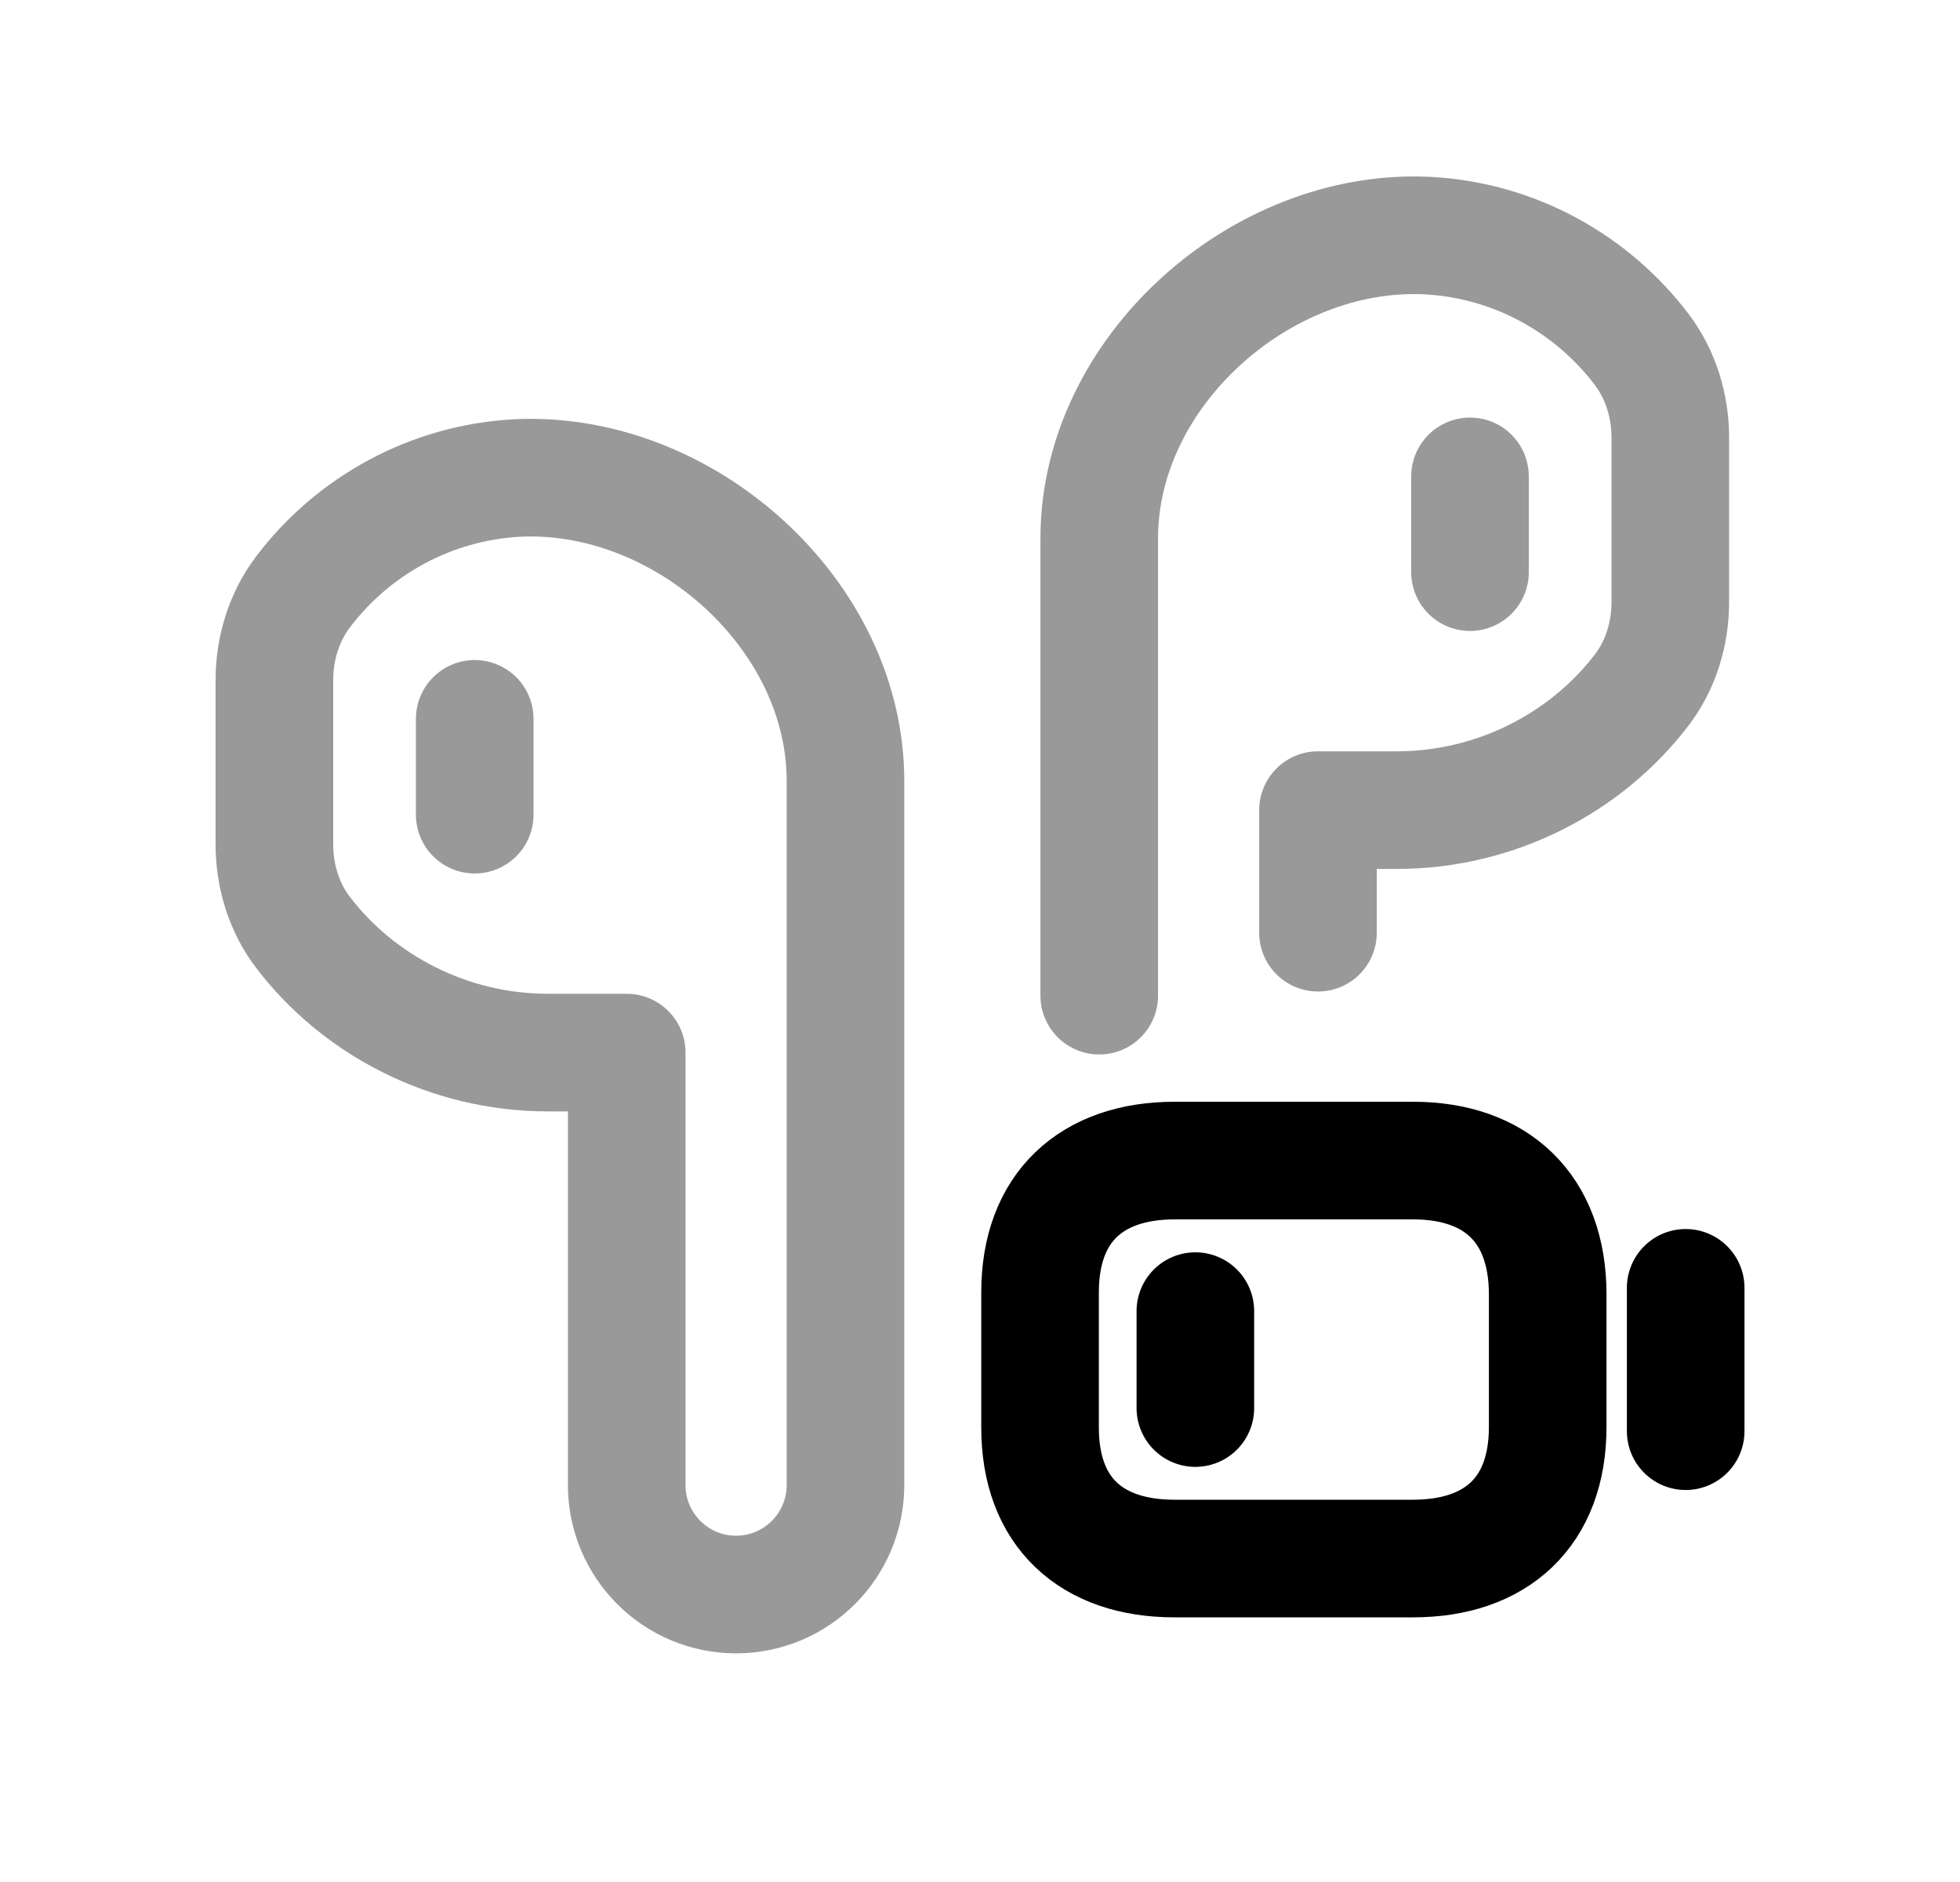 <svg width="25" height="24" viewBox="0 0 25 24" fill="none" xmlns="http://www.w3.org/2000/svg">
<path opacity="0.4" d="M3.5 10.767C3.5 11.168 3.619 11.566 3.862 11.886C4.572 12.821 5.729 13.423 6.988 13.423H7.994V18.939C7.994 19.709 8.619 20.334 9.388 20.334C10.159 20.334 10.784 19.709 10.784 18.939V9.955C10.784 7.835 8.727 5.998 6.607 6.095C5.491 6.152 4.5 6.709 3.863 7.551C3.621 7.872 3.5 8.27 3.5 8.673V10.767Z" stroke="black" stroke-width="1.5" stroke-linecap="round" stroke-linejoin="round"/>
<path opacity="0.4" d="M6.055 9.167V10.389" stroke="black" stroke-width="1.5" stroke-linecap="round" stroke-linejoin="round"/>
<path d="M21.501 16.423V18.251M15.247 16.72V17.956M14.979 19.875H18.025C19.081 19.875 19.741 19.285 19.741 18.198V16.508C19.741 15.404 19.081 14.8 18.025 14.8H14.982C13.923 14.8 13.266 15.395 13.266 16.48V18.198C13.263 19.285 13.92 19.875 14.979 19.875Z" stroke="black" stroke-width="1.5" stroke-linecap="round" stroke-linejoin="round"/>
<path opacity="0.4" d="M14.021 12.697V6.863C14.021 4.743 16.078 2.906 18.198 3.004C19.314 3.06 20.305 3.618 20.942 4.459C21.184 4.78 21.305 5.178 21.305 5.581V7.675C21.305 8.077 21.186 8.475 20.944 8.794C20.233 9.729 19.076 10.331 17.817 10.331H16.811V11.894" stroke="black" stroke-width="1.5" stroke-linecap="round" stroke-linejoin="round"/>
<path opacity="0.4" d="M18.75 6.075V7.296" stroke="black" stroke-width="1.5" stroke-linecap="round" stroke-linejoin="round"/>
</svg>